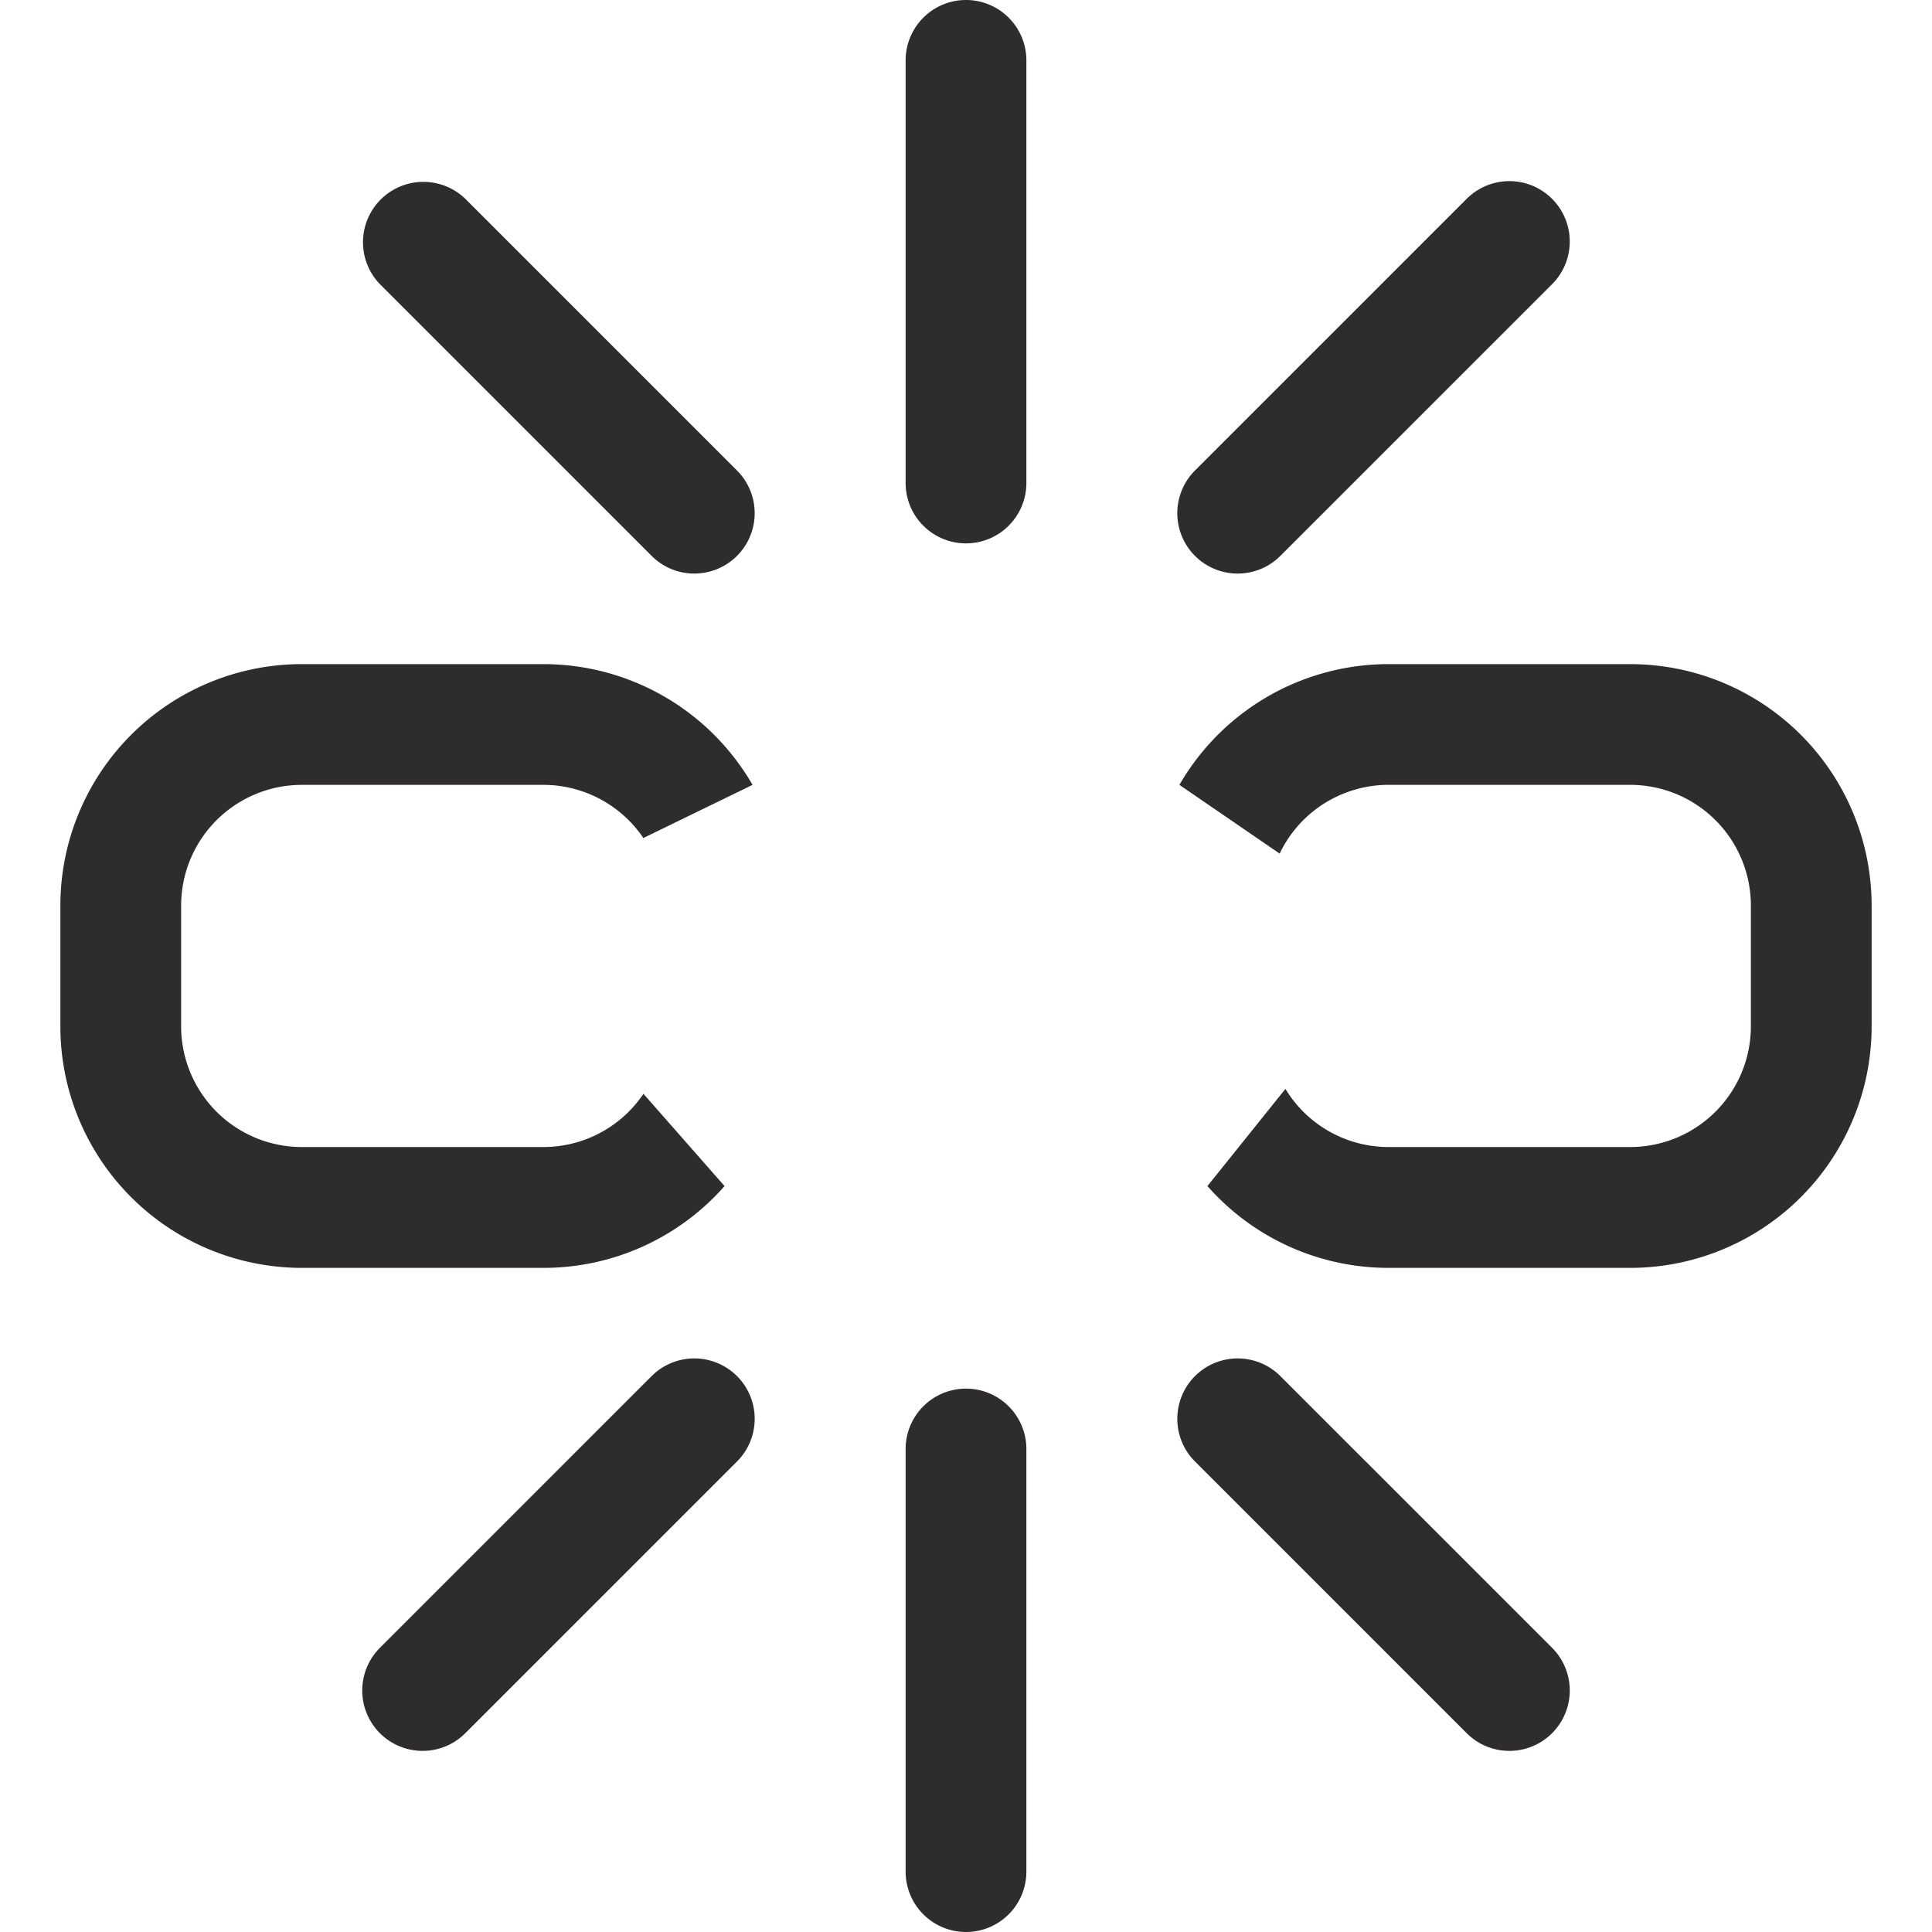 <svg viewBox="0 0 64 64" xmlns="http://www.w3.org/2000/svg"><g fill="#2e2c2d"><path d="m39.998 39.29a7.987 7.987 0 0 0 6.002 2.71h8a8 8 0 0 0 8-8v-4a8 8 0 0 0 -8-8h-8a7.999 7.999 0 0 0 -6.93 4l3.32 2.276a4.002 4.002 0 0 1 3.611-2.277h7.999a4 4 0 0 1 4 4v3.998a4 4 0 0 1 -4 4h-7.999a3.996 3.996 0 0 1 -3.42-1.926zm-18.683-3.056a3.994 3.994 0 0 1 -3.316 1.763h-7.999a4 4 0 0 1 -4-4v-3.997a4 4 0 0 1 4-4h7.998a3.998 3.998 0 0 1 3.314 1.76l3.617-1.76a7.998 7.998 0 0 0 -6.929-4h-8a8 8 0 0 0 -8 8v4a8 8 0 0 0 8 8h8a7.984 7.984 0 0 0 6.002-2.71z"/><path d="m23 19a1.994 1.994 0 0 1 -1.414-.586l-9-9a2 2 0 0 1 2.828-2.828l9 9a2 2 0 0 1 -1.414 3.414zm18 0a2 2 0 0 1 -1.414-3.415l9-8.999a2 2 0 0 1 2.828 2.829l-9 8.999a1.994 1.994 0 0 1 -1.414.586zm-9-1a2 2 0 0 1 -2-2v-14a2 2 0 0 1 4 0v14a2 2 0 0 1 -2 2zm-18 40a2 2 0 0 1 -1.414-3.415l9-9a2 2 0 0 1 2.828 2.829l-9 9a1.993 1.993 0 0 1 -1.414.586zm36 0a1.993 1.993 0 0 1 -1.414-.586l-9-9a2 2 0 1 1 2.828-2.829l9 9a2 2 0 0 1 -1.414 3.415zm-18 6a2 2 0 0 1 -2-2v-14a2 2 0 0 1 4 0v14a2 2 0 0 1 -2 2z"/></g></svg>